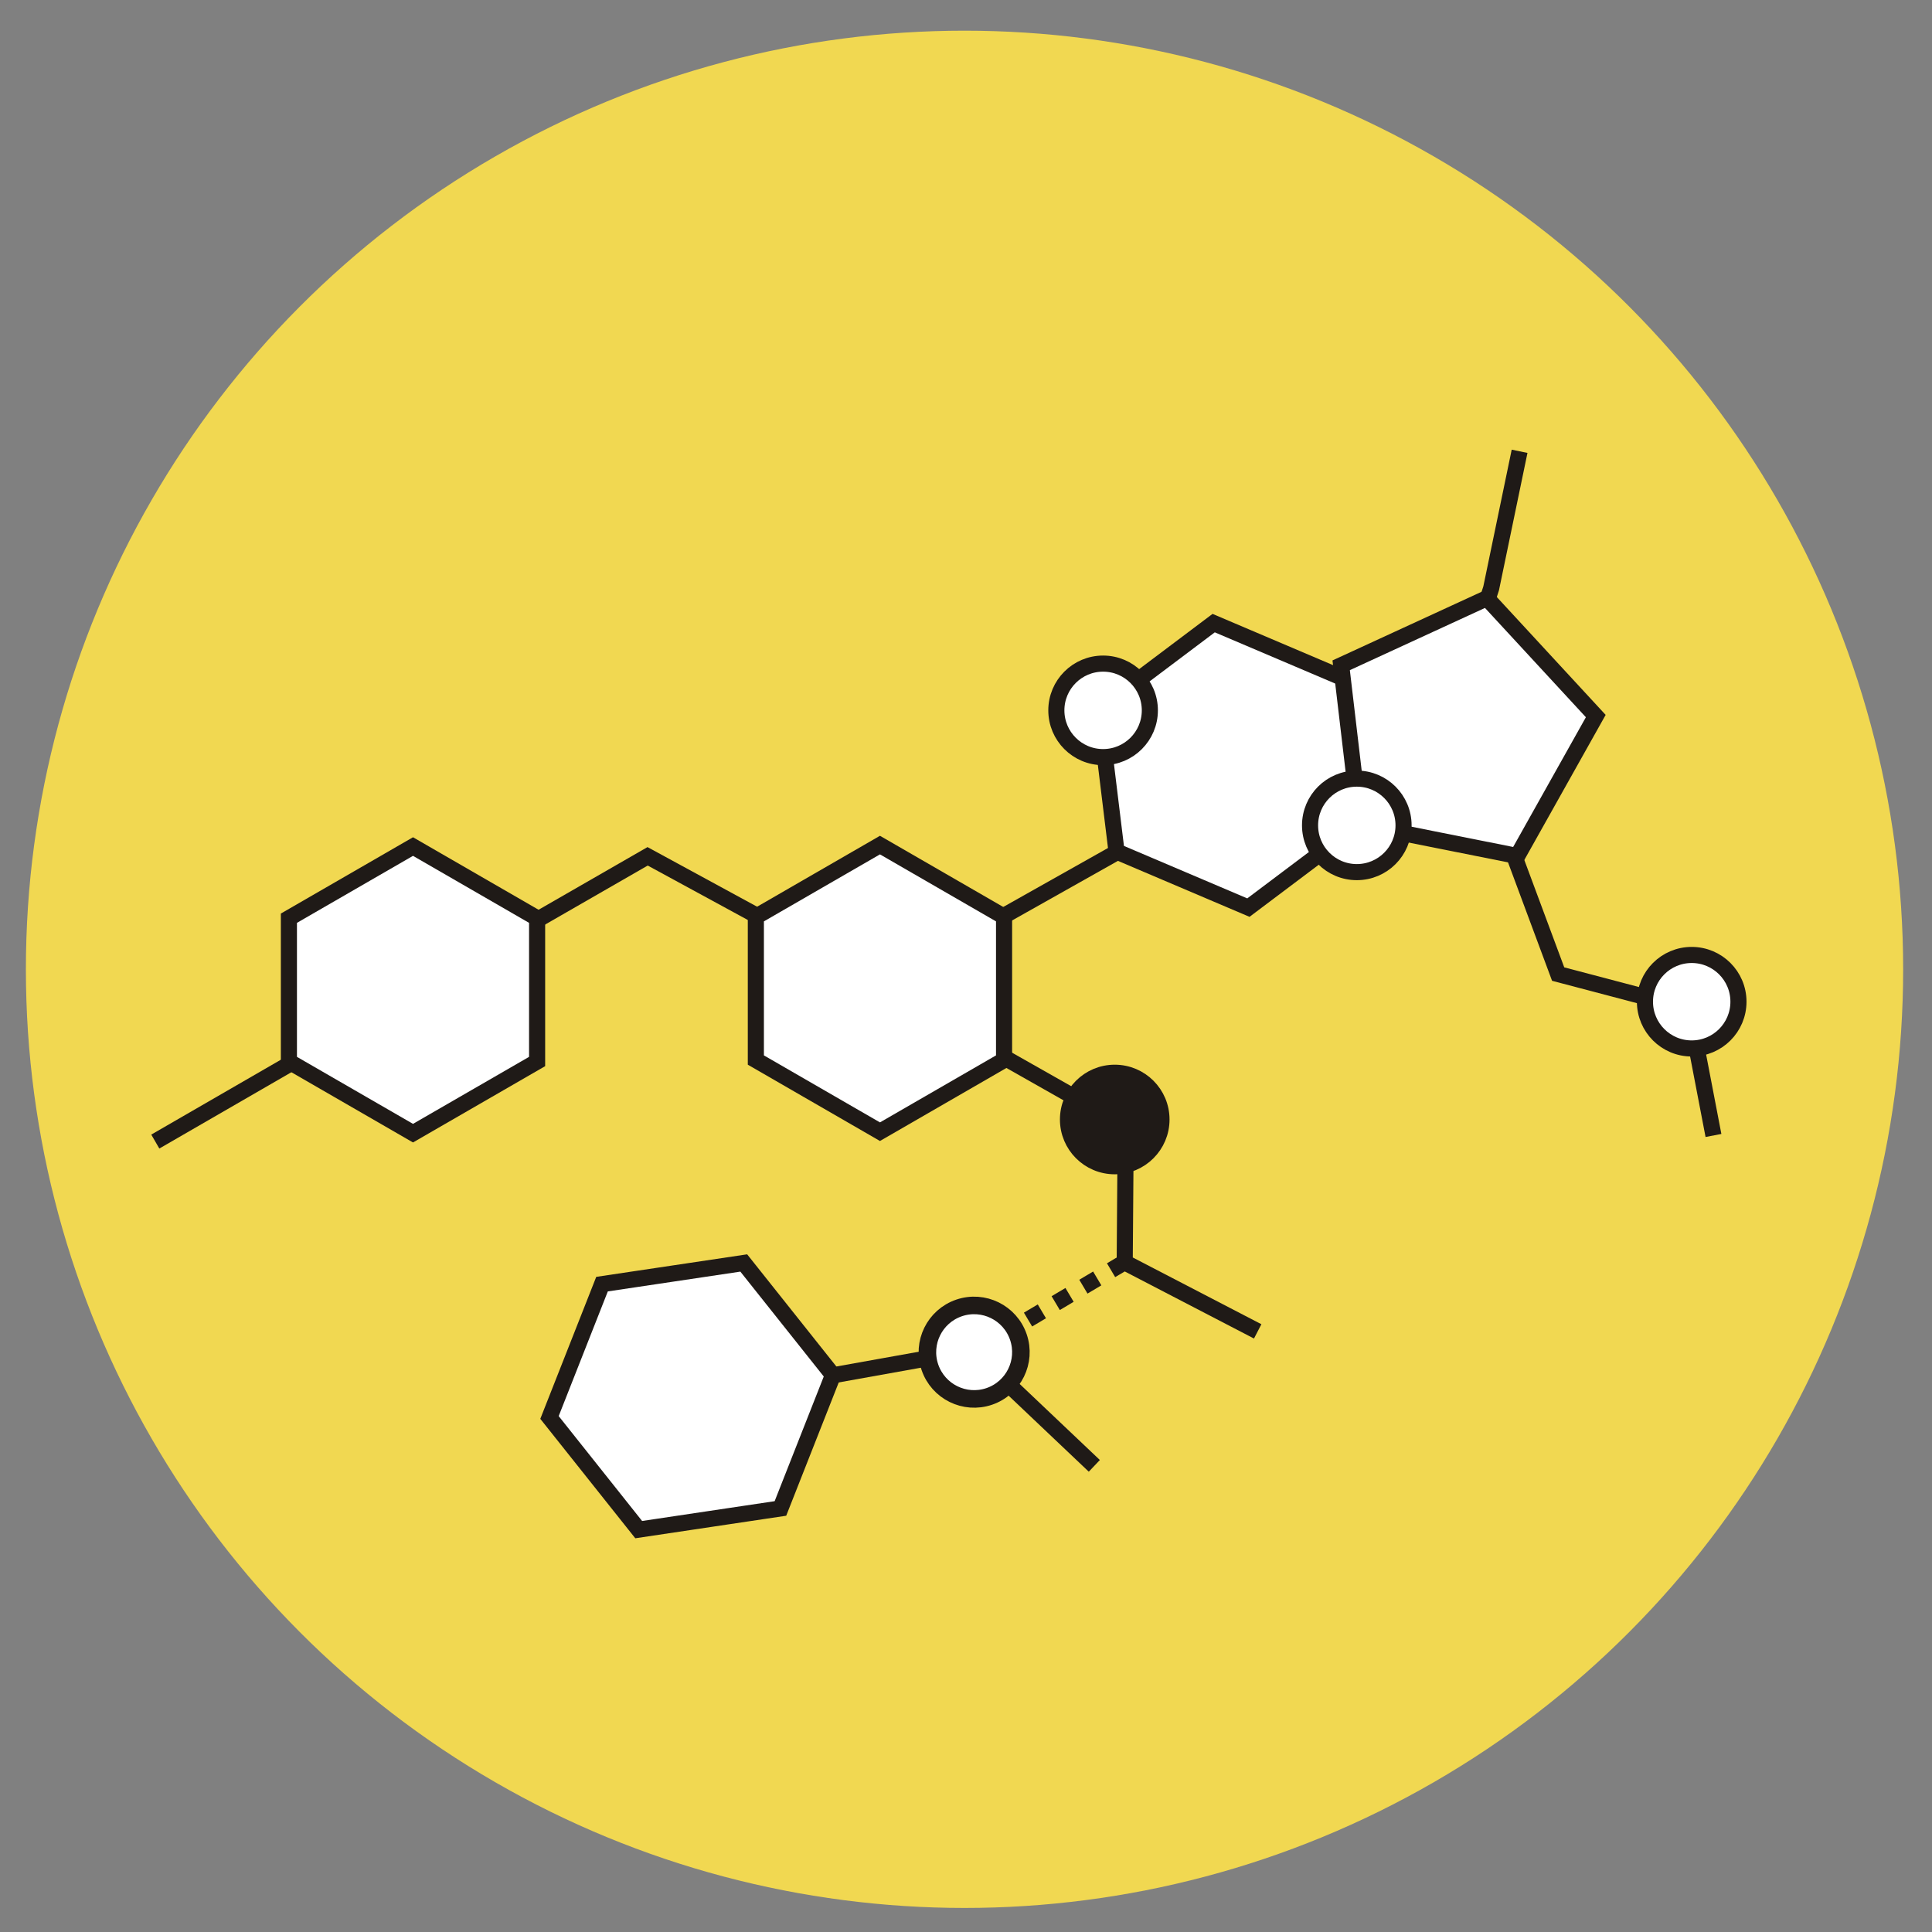 <?xml version="1.0" encoding="UTF-8"?>
<!DOCTYPE svg PUBLIC "-//W3C//DTD SVG 1.1//EN" "http://www.w3.org/Graphics/SVG/1.1/DTD/svg11.dtd">
<!-- Creator: CorelDRAW -->
<svg xmlns="http://www.w3.org/2000/svg" xml:space="preserve" width="1000px" height="1000px" style="shape-rendering:geometricPrecision; text-rendering:geometricPrecision; image-rendering:optimizeQuality; fill-rule:evenodd; clip-rule:evenodd"
viewBox="0 0 1000 1000"
 xmlns:xlink="http://www.w3.org/1999/xlink">
 <rect x="0" y="0" width="1000" height="1000" fill="#808080" stroke="none"/>
 <defs>
  <style type="text/css">
   <![CDATA[
    .str0 {stroke:#1F1A17;stroke-width:8.334}
    .str1 {stroke:#1F1A17;stroke-width:8.334;stroke-dasharray:8.334 8.334}
    .fil2 {fill:none}
    .fil3 {fill:#1F1A17}
    .fil1 {fill:white}
    .fil0 {fill:#F1D851}
   ]]>
  </style>
 </defs>
 <g id="Warstwa_x0020_1">
  <circle class="fil0" cx="499.235" cy="501.716" r="485.835"/>
  <g id="_229489392">
   <polygon id="_229488456" class="fil1 str0" points="213.77,438.174 245.889,456.717 278.007,475.261 278.007,512.347 278.007,549.434 245.889,567.978 213.77,586.522 181.653,567.978 149.534,549.434 149.534,512.347 149.534,475.261 181.653,456.717 "/>
   <polygon id="_229488744" class="fil1 str0" points="384.969,653.712 408.055,682.738 431.139,711.765 417.544,746.269 403.948,780.775 367.268,786.253 330.587,791.733 307.503,762.706 284.418,733.679 298.014,699.174 311.609,664.669 348.29,659.19 "/>
   <polygon id="_229488720" class="fil1 str0" points="455.465,437.413 487.584,455.955 519.702,474.5 519.702,511.587 519.702,548.673 487.584,567.217 455.465,585.761 423.346,567.217 391.229,548.673 391.229,511.587 391.229,474.5 423.346,455.955 "/>
   <polygon id="_229488288" class="fil1 str0" points="628.196,322.52 662.324,337.036 696.452,351.552 700.945,388.366 705.438,425.179 675.801,447.478 646.166,469.776 612.038,455.26 577.909,440.743 573.417,403.929 568.924,367.115 598.56,344.817 "/>
   <polygon id="_229488552" class="fil1 str0" points="769.626,309.619 797.799,340.126 825.969,370.633 805.661,406.852 785.353,443.071 744.63,434.95 703.908,426.828 699.047,385.59 694.189,344.351 731.907,326.984 "/>
   <line id="_229488624" class="fil2 str0" x1="151.31" y1="549.89" x2="80.379" y2= "590.872" />
   <polyline id="_229488408" class="fil2 str0" points="275.833,477.383 335.204,443.231 395.1,475.806 "/>
   <polyline id="_229488336" class="fil2 str0" points="519.624,547.263 582.674,582.991 582.148,653.396 650.977,689.124 "/>
   <line id="_229488792" class="fil2 str0" x1="516.472" y1="475.806" x2="578.996" y2= "440.603" />
   <polyline id="_229488192" class="fil2 str0" points="782.855,440.603 806.499,504.179 874.277,522.043 886.887,587.719 "/>
   <polyline id="_229488144" class="fil2 str0" points="566.422,758.723 503.34,698.908 427.635,712.476 "/>
   <path id="_229488168" class="fil2 str0" d="M786.533 233.592l-14.712 70.931c-0.789,2.683 -1.209,3.209 -1.576,5.779"/>
   <circle id="_229488240" class="fil1 str0" cx="570.962" cy="367.682" r="24.199"/>
   <circle id="_229488432" class="fil1 str0" cx="875.623" cy="518.483" r="24.199"/>
   <circle id="_229489296" class="fil3 str0" cx="576.984" cy="579.448" r="24.199"/>
   <circle id="_229489368" class="fil1 str0" cx="702.279" cy="427.211" r="24.199"/>
   <line id="_229489200" class="fil2 str1" x1="582.253" y1="653.202" x2="503.223" y2= "700.178" />
   <circle id="_229489344" class="fil1 str0" transform="matrix(-1.032 0.351 -0.351 -1.032 504.22 699.886)" r="22.194"/>
  </g>
 </g>
</svg>
